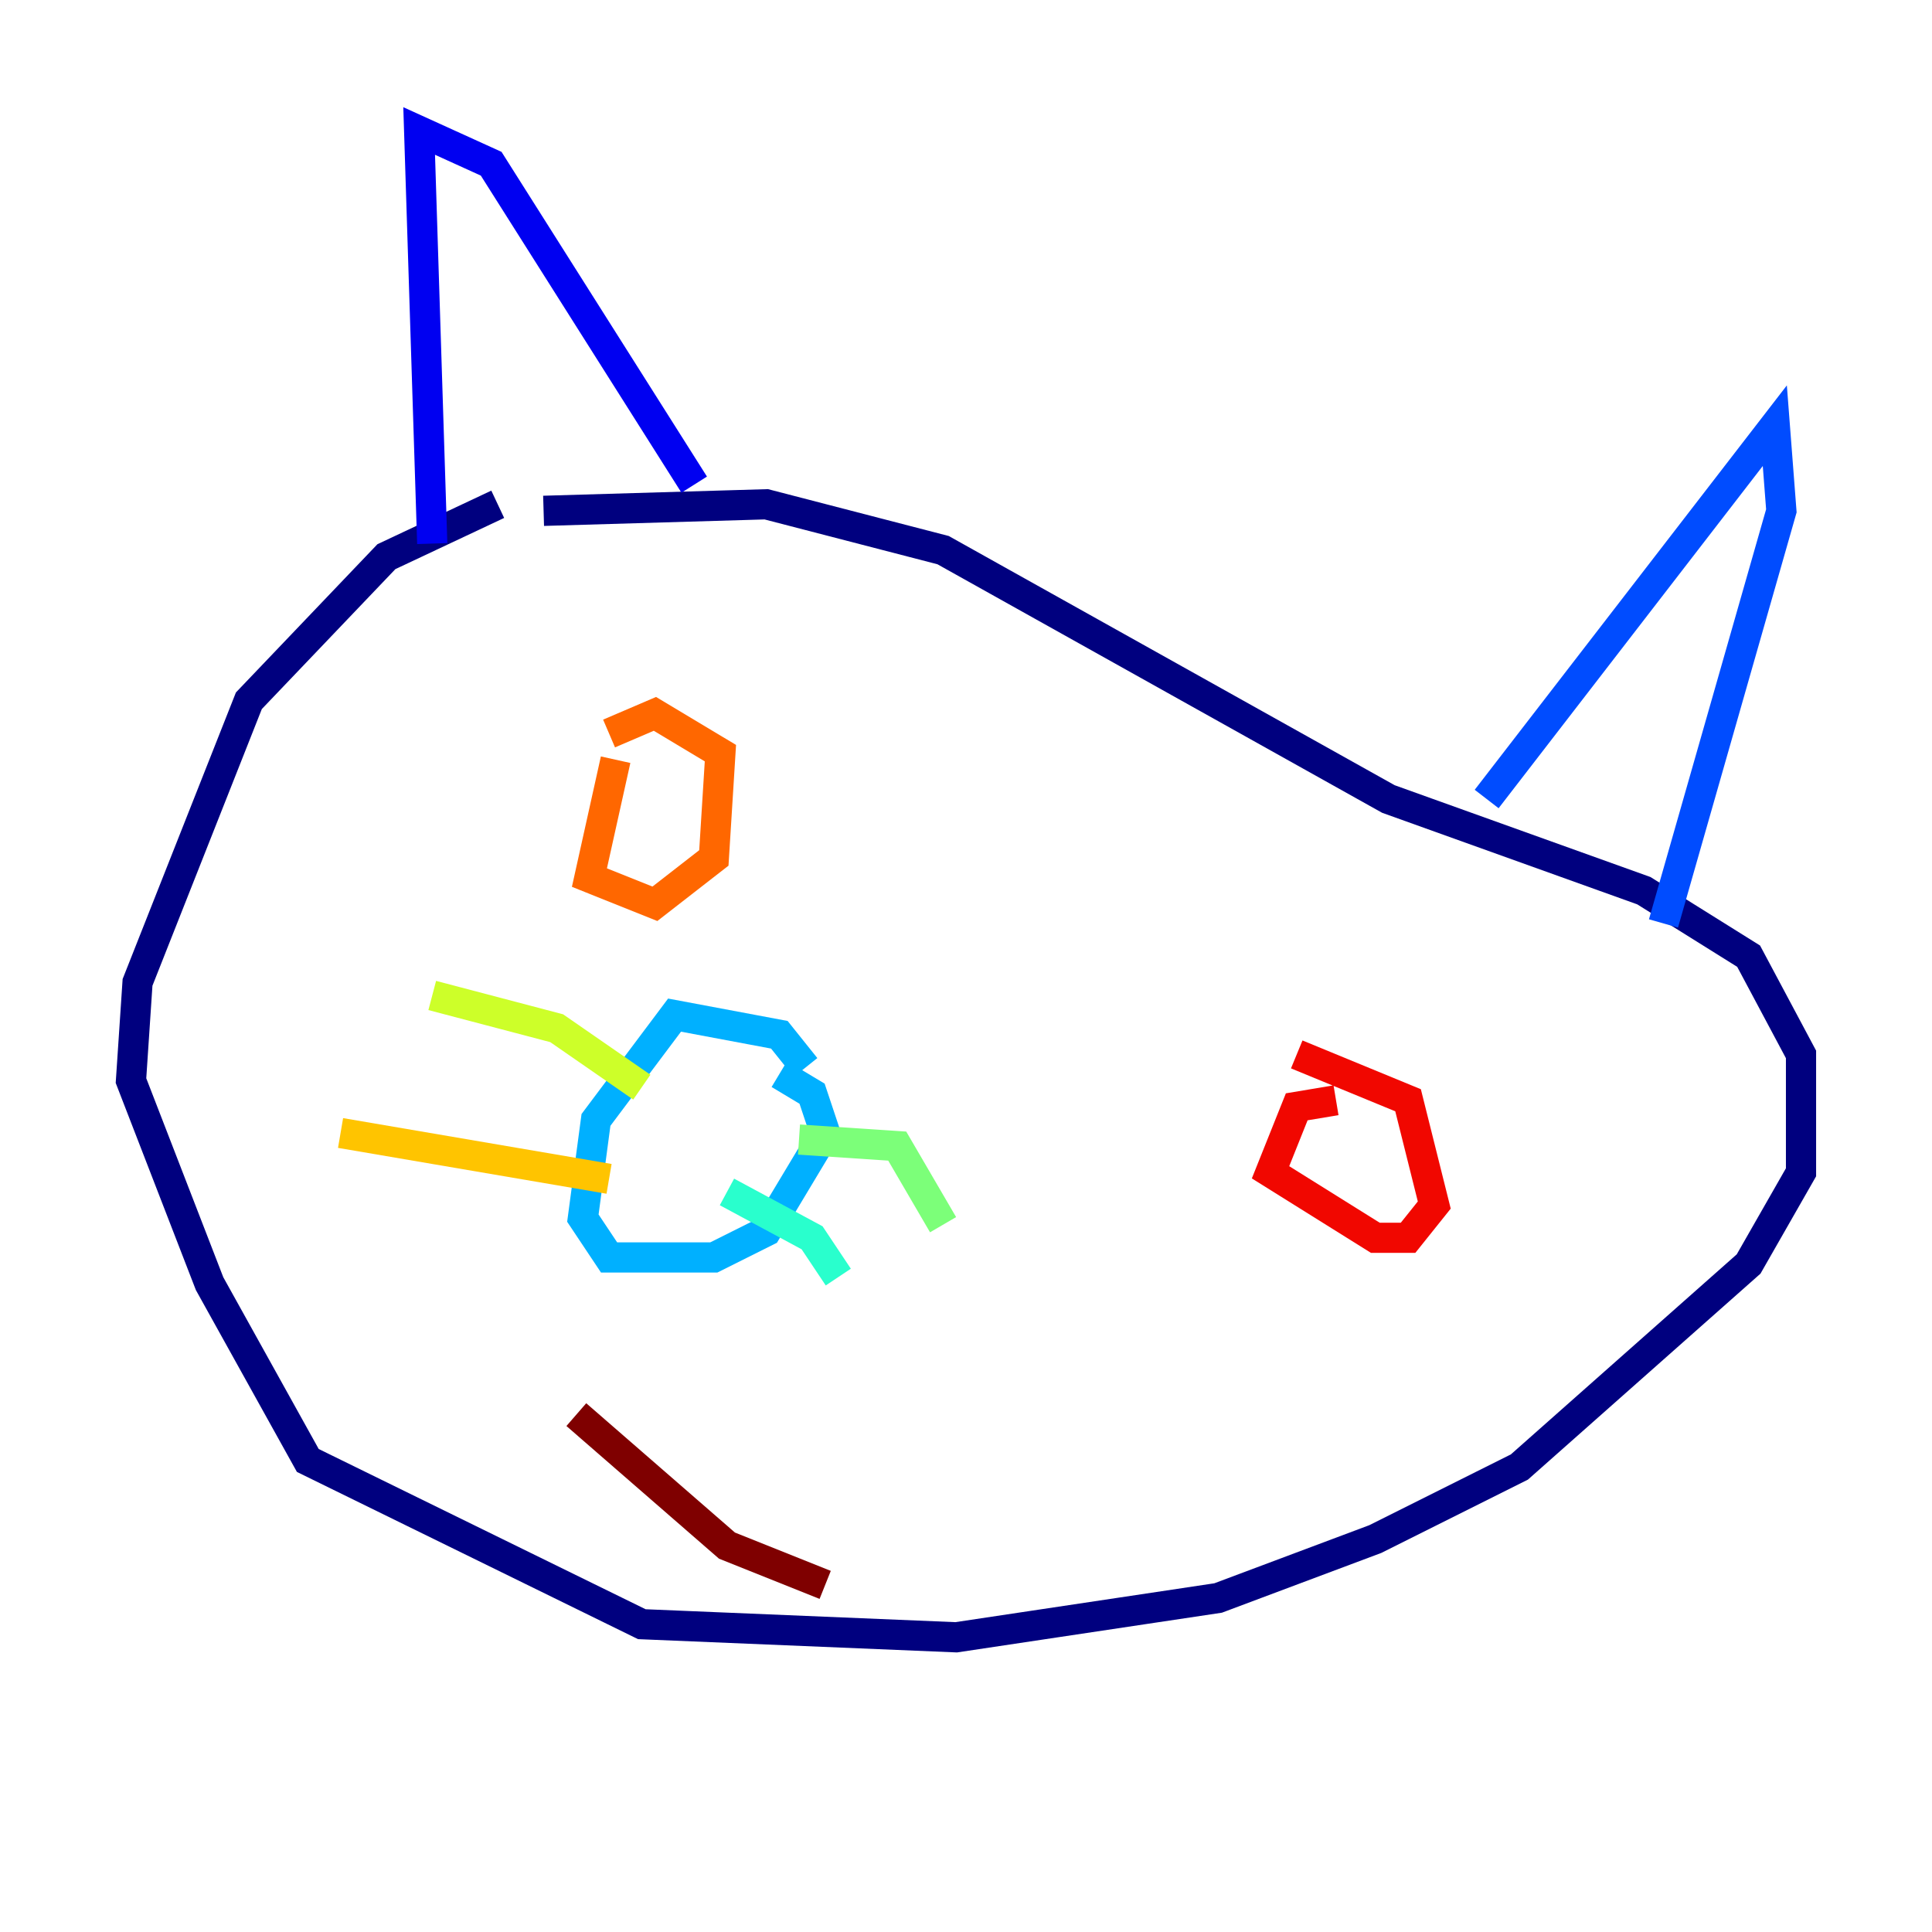 <?xml version="1.0" encoding="utf-8" ?>
<svg baseProfile="tiny" height="128" version="1.2" viewBox="0,0,128,128" width="128" xmlns="http://www.w3.org/2000/svg" xmlns:ev="http://www.w3.org/2001/xml-events" xmlns:xlink="http://www.w3.org/1999/xlink"><defs /><polyline fill="none" points="32.976,33.41 25.6,36.881 16.488,46.427 9.112,65.085 8.678,71.593 13.885,85.044 20.393,96.759 42.522,107.607 63.349,108.475 80.705,105.871 91.119,101.966 100.664,97.193 115.851,83.742 119.322,77.668 119.322,69.858 115.851,63.349 108.909,59.01 91.986,52.936 62.481,36.447 50.766,33.41 36.014,33.844" stroke="#00007f" stroke-width="2" /><polyline fill="none" points="28.637,36.014 27.77,8.678 32.542,10.848 45.993,32.108" stroke="#0000f1" stroke-width="2" /><polyline fill="none" points="98.495,52.936 117.586,28.203 118.02,33.844 110.21,61.18" stroke="#004cff" stroke-width="2" /><polyline fill="none" points="53.37,70.725 51.634,68.556 44.691,67.254 39.485,74.197 38.617,80.705 40.352,83.308 47.295,83.308 50.766,81.573 54.671,75.064 53.803,72.461 51.634,71.159" stroke="#00b0ff" stroke-width="2" /><polyline fill="none" points="48.163,78.969 53.803,82.007 55.539,84.61" stroke="#29ffcd" stroke-width="2" /><polyline fill="none" points="52.936,75.498 59.444,75.932 62.481,81.139" stroke="#7cff79" stroke-width="2" /><polyline fill="none" points="42.522,72.027 36.881,68.122 28.637,65.953" stroke="#cdff29" stroke-width="2" /><polyline fill="none" points="40.352,78.102 22.563,75.064" stroke="#ffc400" stroke-width="2" /><polyline fill="none" points="40.786,50.332 39.051,58.142 43.39,59.878 47.295,56.841 47.729,49.898 43.39,47.295 40.352,48.597" stroke="#ff6700" stroke-width="2" /><polyline fill="none" points="88.515,72.895 85.912,73.329 84.176,77.668 91.119,82.007 93.288,82.007 95.024,79.837 93.288,72.895 85.912,69.858" stroke="#f10700" stroke-width="2" /><polyline fill="none" points="38.183,93.722 48.163,102.4 54.671,105.003" stroke="#7f0000" stroke-width="2" /></svg>